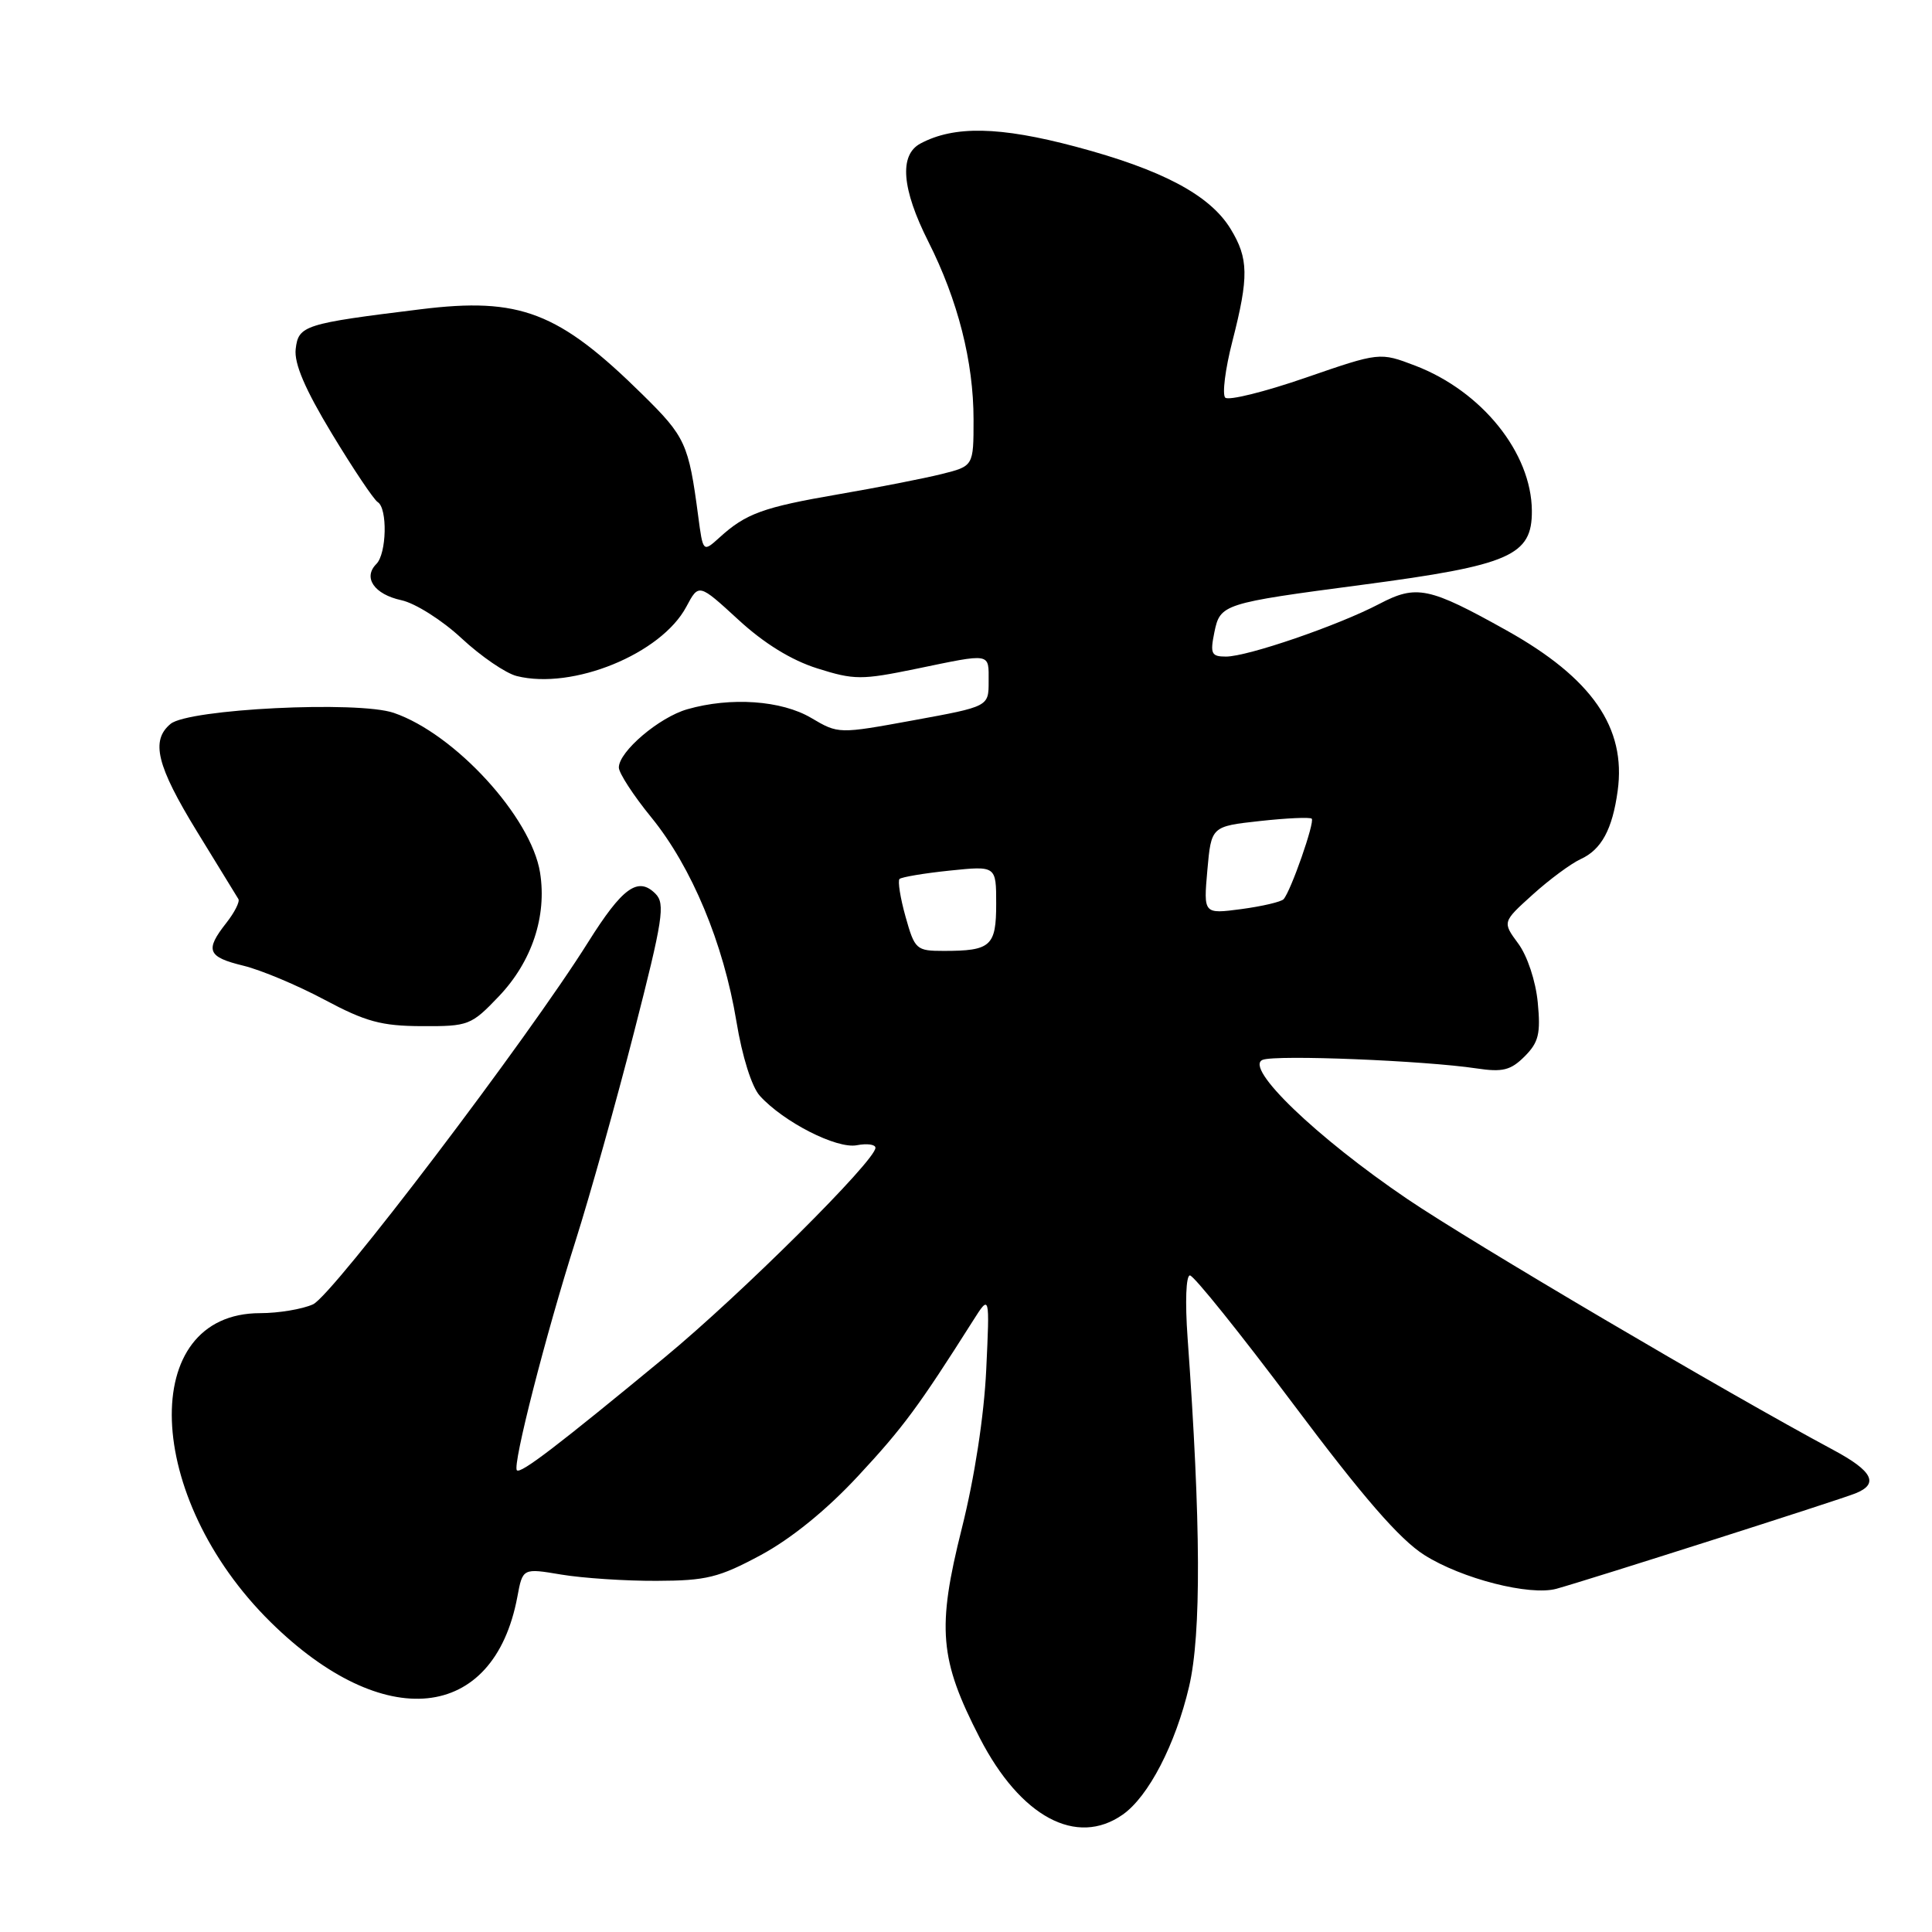 <?xml version="1.0" encoding="UTF-8" standalone="no"?>
<!DOCTYPE svg PUBLIC "-//W3C//DTD SVG 1.1//EN" "http://www.w3.org/Graphics/SVG/1.1/DTD/svg11.dtd" >
<svg xmlns="http://www.w3.org/2000/svg" xmlns:xlink="http://www.w3.org/1999/xlink" version="1.1" viewBox="0 0 256 256">
 <g >
 <path fill="currentColor"
d=" M 148.76 240.45 C 152.18 238.06 155.76 231.15 157.56 223.48 C 159.19 216.50 159.13 201.83 157.36 177.25 C 157.02 172.52 157.15 169.00 157.67 169.00 C 158.18 169.00 164.35 176.69 171.39 186.08 C 180.62 198.40 185.45 203.96 188.72 206.04 C 193.69 209.19 202.70 211.49 206.24 210.52 C 210.50 209.34 243.50 198.82 245.83 197.89 C 249.02 196.63 248.16 194.93 242.93 192.13 C 228.64 184.47 195.04 164.67 186.50 158.89 C 174.40 150.69 164.76 141.41 167.32 140.43 C 169.12 139.74 188.72 140.53 195.65 141.57 C 199.11 142.09 200.18 141.82 202.02 139.98 C 203.88 138.12 204.16 136.97 203.76 132.82 C 203.49 130.00 202.38 126.65 201.17 125.02 C 199.07 122.17 199.07 122.17 203.09 118.54 C 205.30 116.54 208.16 114.43 209.44 113.84 C 212.19 112.59 213.65 109.91 214.35 104.79 C 215.50 96.43 210.96 89.87 199.66 83.55 C 189.33 77.78 187.69 77.44 182.75 80.03 C 177.33 82.87 165.32 87.00 162.45 87.00 C 160.51 87.00 160.33 86.63 160.91 83.78 C 161.68 80.04 162.01 79.93 180.50 77.49 C 200.11 74.90 203.02 73.63 202.98 67.68 C 202.93 60.00 196.35 51.83 187.52 48.45 C 182.82 46.66 182.82 46.66 172.97 50.06 C 167.56 51.93 162.78 53.11 162.35 52.69 C 161.93 52.26 162.35 48.89 163.30 45.21 C 165.49 36.67 165.45 34.24 163.06 30.33 C 160.32 25.84 153.99 22.48 142.52 19.43 C 132.45 16.75 126.43 16.63 121.96 19.02 C 119.12 20.54 119.48 25.02 123.01 32.02 C 126.93 39.79 129.00 47.93 129.00 55.59 C 129.00 61.76 129.00 61.76 124.75 62.82 C 122.41 63.40 116.26 64.61 111.07 65.50 C 101.10 67.22 98.83 68.04 95.33 71.23 C 93.15 73.20 93.15 73.20 92.51 68.35 C 91.25 58.80 90.82 57.87 85.15 52.29 C 74.02 41.32 68.90 39.35 55.74 40.98 C 40.30 42.88 39.54 43.12 39.18 46.25 C 38.96 48.17 40.42 51.58 43.98 57.47 C 46.80 62.13 49.53 66.21 50.05 66.53 C 51.37 67.35 51.24 73.36 49.87 74.73 C 48.06 76.54 49.59 78.75 53.18 79.53 C 55.01 79.92 58.60 82.19 61.16 84.58 C 63.73 86.97 67.02 89.22 68.47 89.58 C 75.88 91.44 87.61 86.65 90.94 80.40 C 92.59 77.30 92.59 77.30 97.82 82.10 C 101.23 85.25 104.87 87.49 108.31 88.57 C 113.19 90.11 114.16 90.11 121.40 88.62 C 131.45 86.54 131.00 86.46 131.00 90.31 C 131.00 93.62 131.00 93.62 121.05 95.44 C 111.10 97.26 111.10 97.26 107.49 95.13 C 103.55 92.80 96.82 92.33 91.07 93.98 C 87.33 95.05 82.00 99.59 82.00 101.70 C 82.00 102.43 83.94 105.42 86.32 108.33 C 91.65 114.88 95.87 125.00 97.58 135.35 C 98.34 139.99 99.61 144.02 100.68 145.20 C 103.82 148.67 110.86 152.26 113.53 151.75 C 114.89 151.49 116.00 151.64 116.00 152.09 C 116.00 153.79 98.21 171.49 88.09 179.85 C 73.84 191.61 68.99 195.32 68.49 194.82 C 67.87 194.21 72.30 176.88 76.27 164.40 C 78.17 158.40 81.67 145.94 84.03 136.71 C 87.85 121.82 88.17 119.74 86.85 118.42 C 84.54 116.11 82.48 117.60 77.94 124.83 C 69.95 137.59 44.09 171.64 41.48 172.83 C 40.07 173.47 36.91 174.00 34.47 174.00 C 18.23 174.00 19.06 198.38 35.86 214.94 C 50.82 229.69 65.43 228.20 68.55 211.60 C 69.26 207.78 69.26 207.78 74.38 208.64 C 77.20 209.11 82.88 209.49 87.00 209.47 C 93.60 209.45 95.26 209.04 100.82 206.05 C 104.84 203.88 109.53 200.08 113.71 195.57 C 119.66 189.17 121.72 186.38 128.93 175.00 C 131.15 171.50 131.15 171.50 130.68 181.50 C 130.39 187.62 129.14 195.77 127.45 202.50 C 124.12 215.77 124.48 219.90 129.82 230.28 C 135.21 240.75 142.64 244.74 148.76 240.45 Z  M 66.12 132.00 C 70.49 127.40 72.48 121.40 71.56 115.62 C 70.38 108.27 60.27 97.23 52.18 94.46 C 47.43 92.83 24.98 93.94 22.60 95.92 C 19.94 98.13 20.76 101.46 26.10 110.18 C 28.91 114.75 31.38 118.78 31.59 119.13 C 31.80 119.48 31.08 120.90 29.99 122.29 C 27.13 125.92 27.48 126.80 32.25 127.96 C 34.59 128.53 39.42 130.56 43.00 132.47 C 48.45 135.38 50.54 135.95 55.90 135.97 C 62.09 136.00 62.44 135.86 66.12 132.00 Z  M 119.99 121.47 C 119.29 118.98 118.94 116.73 119.19 116.47 C 119.45 116.22 122.44 115.71 125.83 115.36 C 132.00 114.72 132.00 114.72 132.00 119.75 C 132.00 125.37 131.30 126.00 125.05 126.00 C 121.41 126.00 121.21 125.82 119.99 121.47 Z  M 159.98 115.31 C 160.50 109.50 160.50 109.50 166.95 108.79 C 170.51 108.40 173.59 108.26 173.81 108.48 C 174.25 108.91 171.04 118.09 170.08 119.15 C 169.76 119.50 167.24 120.09 164.48 120.46 C 159.47 121.12 159.47 121.12 159.98 115.31 Z "/>
</g>
</svg>